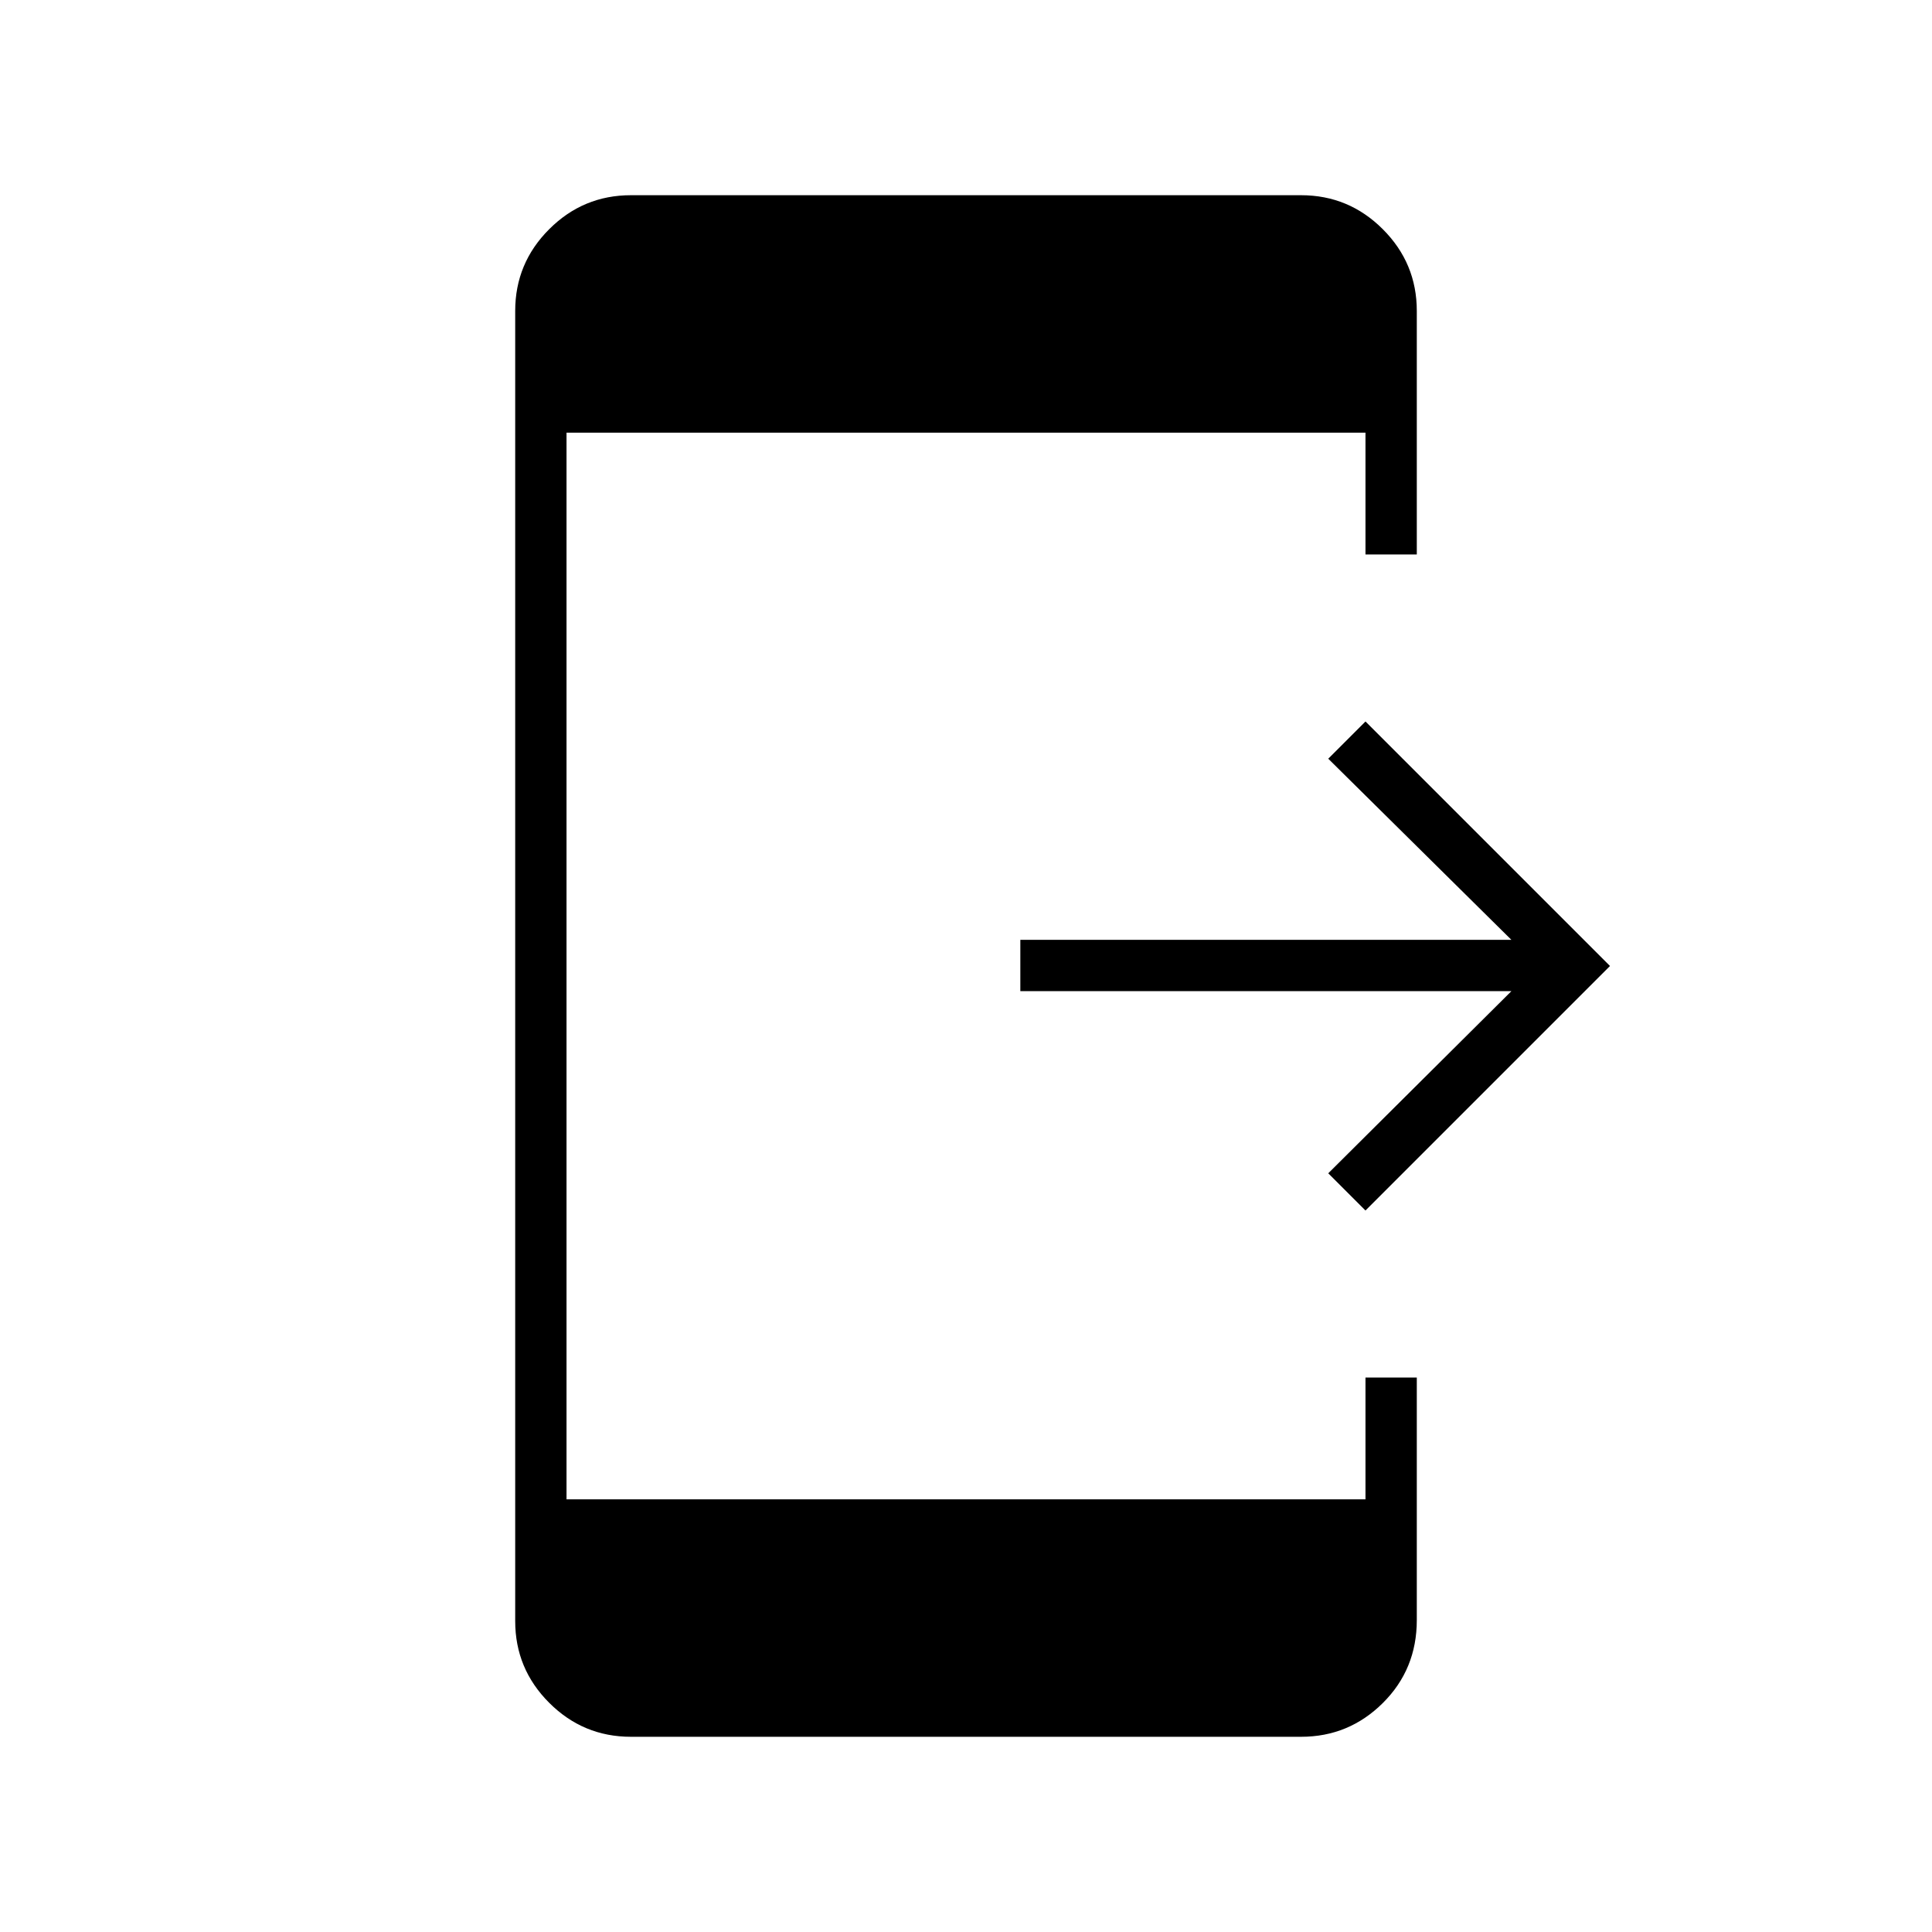 <svg xmlns="http://www.w3.org/2000/svg" height="24" viewBox="0 -960 960 960" width="24"><path d="M678.5-358.5 660-377l91-90.5H507V-493h244l-91-90 18.5-18.5L800-480 678.5-358.5ZM313.5-97q-23.72 0-40.61-16.89T256-154.5v-651q0-23.72 16.89-40.61T313.5-863h333q23.72 0 40.61 16.89T704-805.5v121h-25.5V-745h-397v530h397v-60.5H704v120.52q0 24.45-16.89 41.21Q670.22-97 646.5-97h-333Z"/></svg>